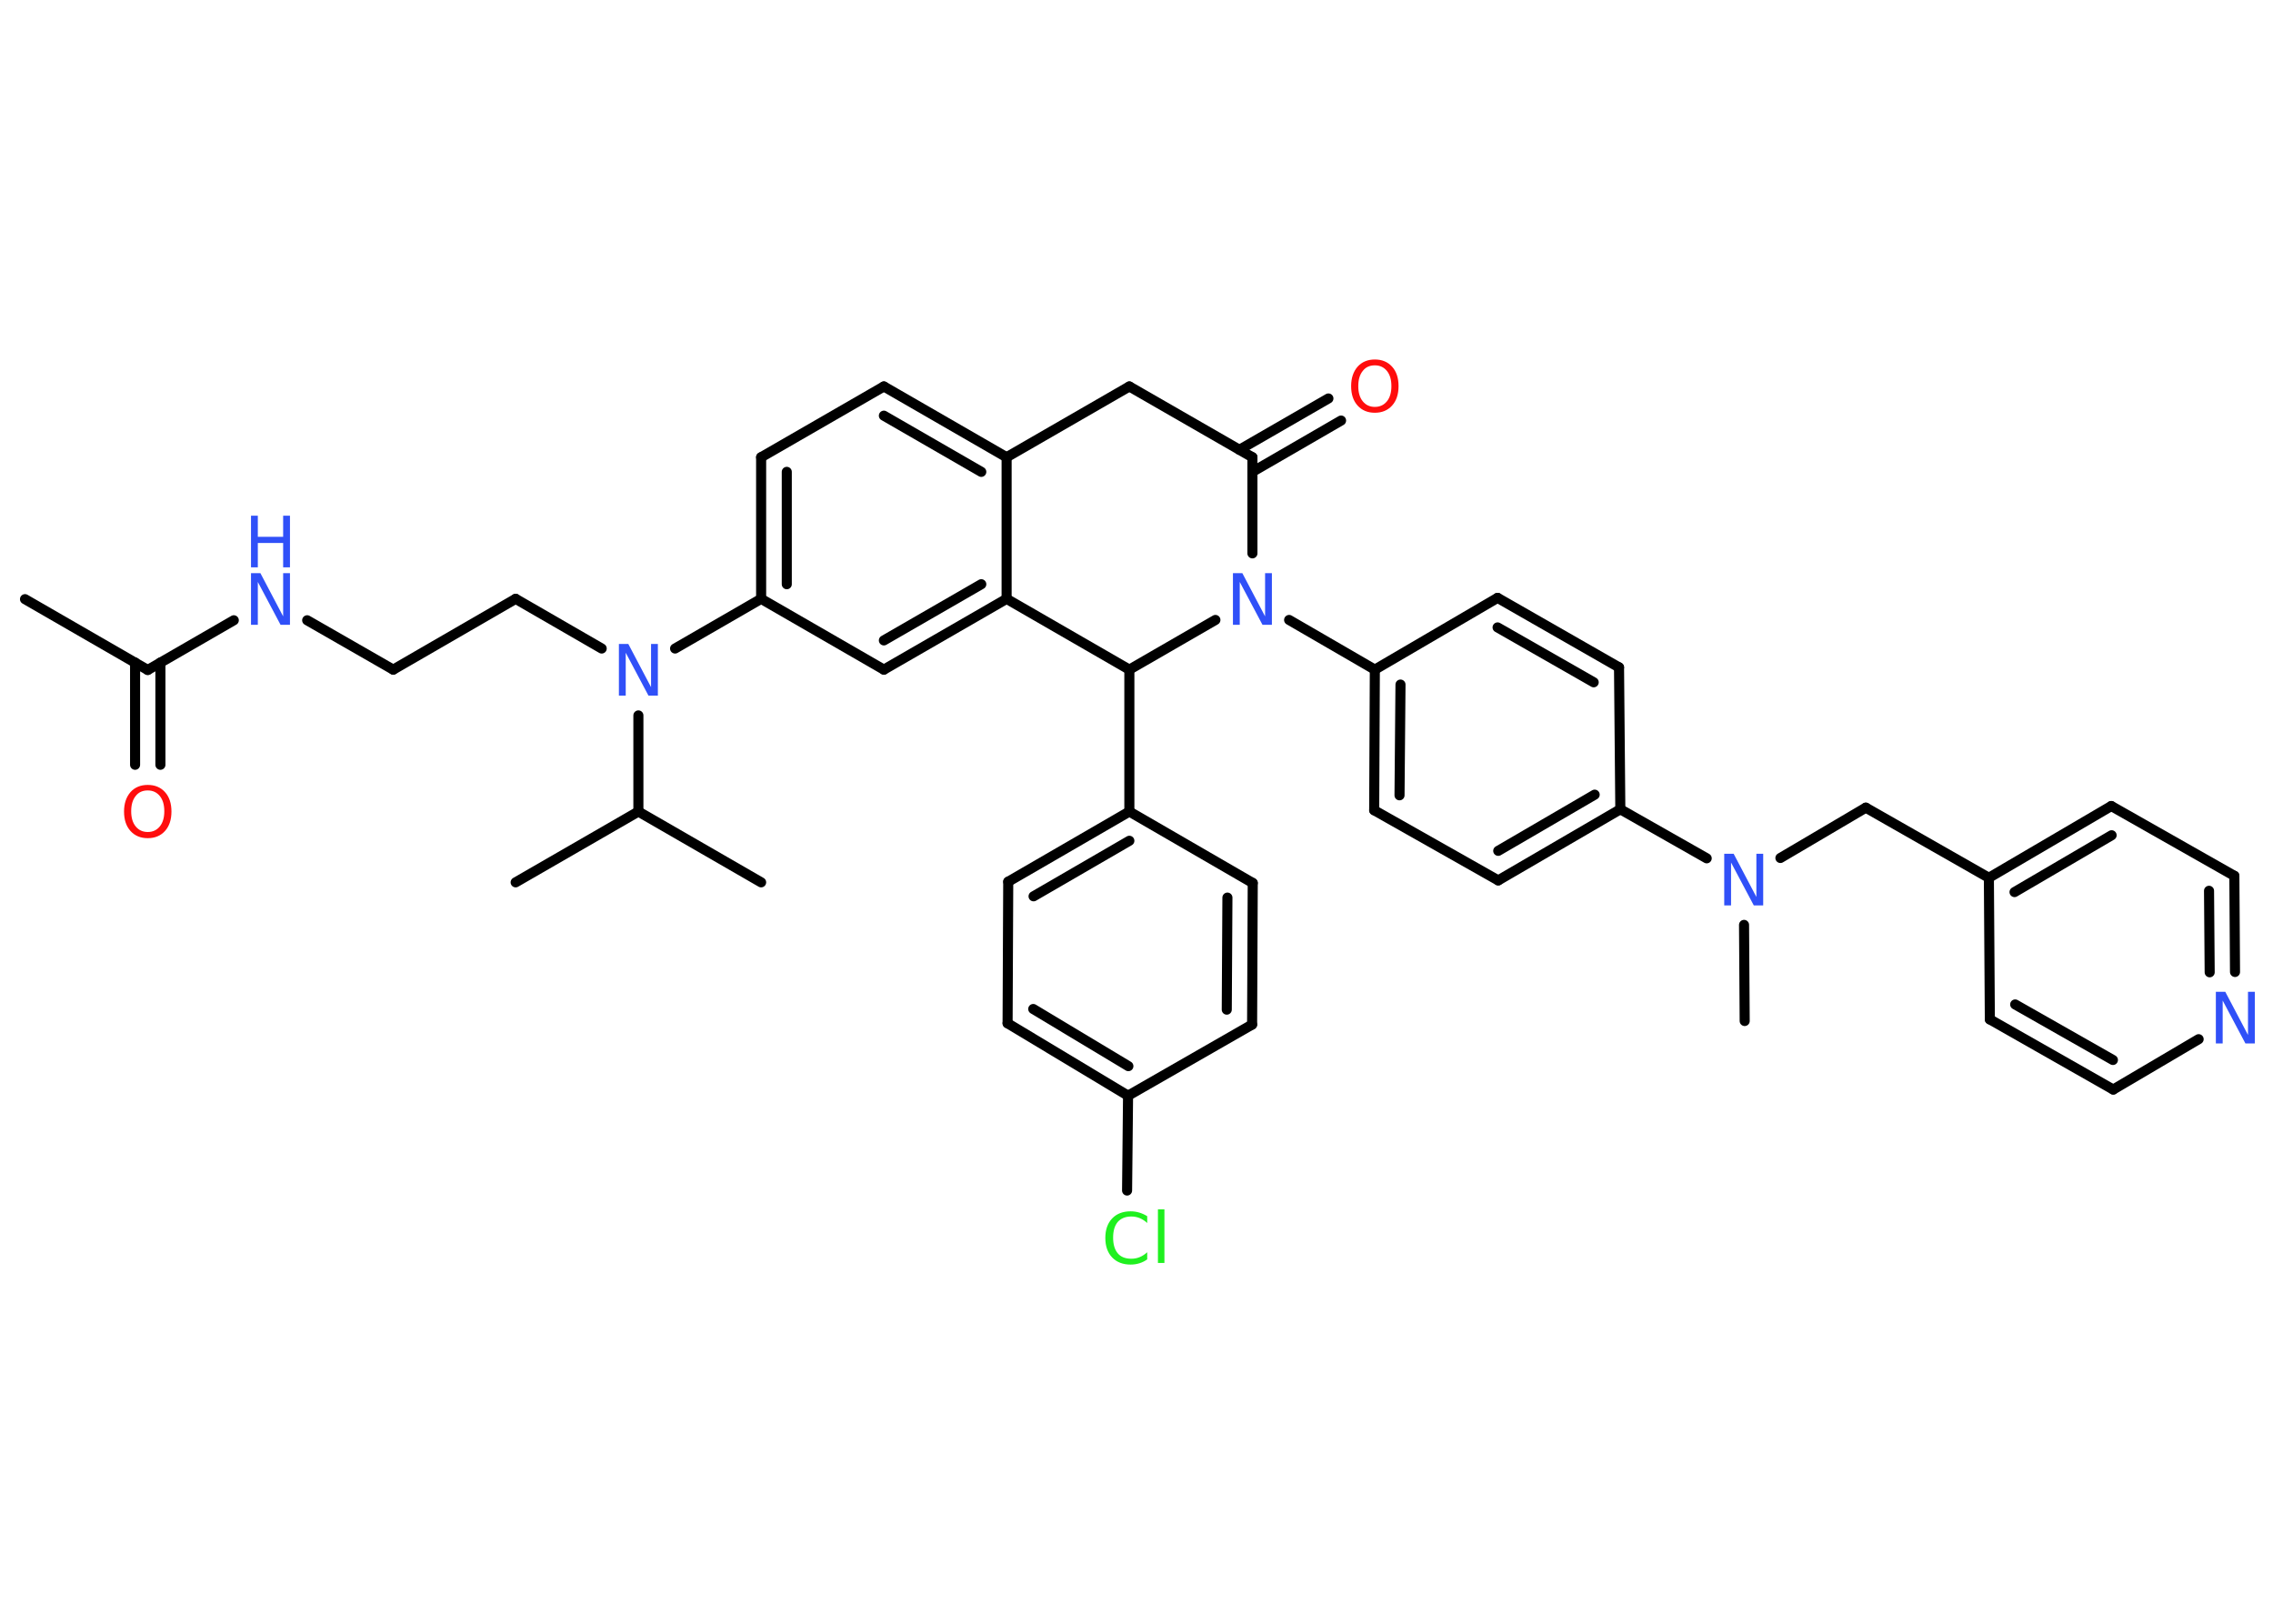 <?xml version='1.0' encoding='UTF-8'?>
<!DOCTYPE svg PUBLIC "-//W3C//DTD SVG 1.1//EN" "http://www.w3.org/Graphics/SVG/1.1/DTD/svg11.dtd">
<svg version='1.2' xmlns='http://www.w3.org/2000/svg' xmlns:xlink='http://www.w3.org/1999/xlink' width='70.0mm' height='50.0mm' viewBox='0 0 70.0 50.0'>
  <desc>Generated by the Chemistry Development Kit (http://github.com/cdk)</desc>
  <g stroke-linecap='round' stroke-linejoin='round' stroke='#000000' stroke-width='.31' fill='#3050F8'>
    <rect x='.0' y='.0' width='70.0' height='50.0' fill='#FFFFFF' stroke='none'/>
    <g id='mol1' class='mol'>
      <line id='mol1bnd1' class='bond' x1='.77' y1='18.45' x2='4.55' y2='20.63'/>
      <g id='mol1bnd2' class='bond'>
        <line x1='4.94' y1='20.4' x2='4.94' y2='23.55'/>
        <line x1='4.16' y1='20.4' x2='4.16' y2='23.55'/>
      </g>
      <line id='mol1bnd3' class='bond' x1='4.55' y1='20.63' x2='7.2' y2='19.1'/>
      <line id='mol1bnd4' class='bond' x1='9.46' y1='19.1' x2='12.11' y2='20.62'/>
      <line id='mol1bnd5' class='bond' x1='12.11' y1='20.62' x2='15.88' y2='18.44'/>
      <line id='mol1bnd6' class='bond' x1='15.88' y1='18.44' x2='18.53' y2='19.97'/>
      <line id='mol1bnd7' class='bond' x1='20.79' y1='19.97' x2='23.44' y2='18.44'/>
      <g id='mol1bnd8' class='bond'>
        <line x1='23.44' y1='14.08' x2='23.44' y2='18.44'/>
        <line x1='24.23' y1='14.53' x2='24.23' y2='17.99'/>
      </g>
      <line id='mol1bnd9' class='bond' x1='23.44' y1='14.08' x2='27.22' y2='11.9'/>
      <g id='mol1bnd10' class='bond'>
        <line x1='31.0' y1='14.08' x2='27.22' y2='11.9'/>
        <line x1='30.22' y1='14.53' x2='27.22' y2='12.8'/>
      </g>
      <line id='mol1bnd11' class='bond' x1='31.0' y1='14.08' x2='31.0' y2='18.44'/>
      <g id='mol1bnd12' class='bond'>
        <line x1='27.22' y1='20.62' x2='31.0' y2='18.44'/>
        <line x1='27.22' y1='19.72' x2='30.22' y2='17.99'/>
      </g>
      <line id='mol1bnd13' class='bond' x1='23.44' y1='18.44' x2='27.22' y2='20.62'/>
      <line id='mol1bnd14' class='bond' x1='31.0' y1='18.44' x2='34.78' y2='20.62'/>
      <line id='mol1bnd15' class='bond' x1='34.78' y1='20.62' x2='34.78' y2='24.99'/>
      <g id='mol1bnd16' class='bond'>
        <line x1='34.78' y1='24.99' x2='31.05' y2='27.15'/>
        <line x1='34.78' y1='25.89' x2='31.83' y2='27.6'/>
      </g>
      <line id='mol1bnd17' class='bond' x1='31.05' y1='27.15' x2='31.03' y2='31.51'/>
      <g id='mol1bnd18' class='bond'>
        <line x1='31.03' y1='31.51' x2='34.74' y2='33.74'/>
        <line x1='31.82' y1='31.07' x2='34.75' y2='32.83'/>
      </g>
      <line id='mol1bnd19' class='bond' x1='34.74' y1='33.74' x2='34.71' y2='36.66'/>
      <line id='mol1bnd20' class='bond' x1='34.74' y1='33.74' x2='38.56' y2='31.55'/>
      <g id='mol1bnd21' class='bond'>
        <line x1='38.56' y1='31.55' x2='38.58' y2='27.19'/>
        <line x1='37.78' y1='31.09' x2='37.8' y2='27.64'/>
      </g>
      <line id='mol1bnd22' class='bond' x1='34.78' y1='24.99' x2='38.58' y2='27.19'/>
      <line id='mol1bnd23' class='bond' x1='34.78' y1='20.62' x2='37.43' y2='19.09'/>
      <line id='mol1bnd24' class='bond' x1='39.7' y1='19.09' x2='42.34' y2='20.62'/>
      <g id='mol1bnd25' class='bond'>
        <line x1='42.34' y1='20.62' x2='42.32' y2='24.95'/>
        <line x1='43.13' y1='21.08' x2='43.1' y2='24.49'/>
      </g>
      <line id='mol1bnd26' class='bond' x1='42.32' y1='24.95' x2='46.14' y2='27.11'/>
      <g id='mol1bnd27' class='bond'>
        <line x1='46.14' y1='27.11' x2='49.9' y2='24.92'/>
        <line x1='46.14' y1='26.2' x2='49.11' y2='24.47'/>
      </g>
      <line id='mol1bnd28' class='bond' x1='49.9' y1='24.92' x2='52.56' y2='26.43'/>
      <line id='mol1bnd29' class='bond' x1='53.71' y1='28.48' x2='53.73' y2='31.44'/>
      <line id='mol1bnd30' class='bond' x1='54.83' y1='26.42' x2='57.46' y2='24.87'/>
      <line id='mol1bnd31' class='bond' x1='57.46' y1='24.87' x2='61.25' y2='27.03'/>
      <g id='mol1bnd32' class='bond'>
        <line x1='65.02' y1='24.82' x2='61.25' y2='27.03'/>
        <line x1='65.03' y1='25.72' x2='62.04' y2='27.47'/>
      </g>
      <line id='mol1bnd33' class='bond' x1='65.02' y1='24.82' x2='68.81' y2='26.97'/>
      <g id='mol1bnd34' class='bond'>
        <line x1='68.83' y1='29.93' x2='68.81' y2='26.97'/>
        <line x1='68.05' y1='29.94' x2='68.03' y2='27.43'/>
      </g>
      <line id='mol1bnd35' class='bond' x1='67.71' y1='32.0' x2='65.08' y2='33.55'/>
      <g id='mol1bnd36' class='bond'>
        <line x1='61.28' y1='31.39' x2='65.08' y2='33.55'/>
        <line x1='62.06' y1='30.93' x2='65.07' y2='32.64'/>
      </g>
      <line id='mol1bnd37' class='bond' x1='61.25' y1='27.03' x2='61.28' y2='31.39'/>
      <line id='mol1bnd38' class='bond' x1='49.9' y1='24.92' x2='49.86' y2='20.55'/>
      <g id='mol1bnd39' class='bond'>
        <line x1='49.86' y1='20.55' x2='46.12' y2='18.41'/>
        <line x1='49.08' y1='21.01' x2='46.12' y2='19.32'/>
      </g>
      <line id='mol1bnd40' class='bond' x1='42.34' y1='20.62' x2='46.12' y2='18.41'/>
      <line id='mol1bnd41' class='bond' x1='38.57' y1='17.04' x2='38.57' y2='14.08'/>
      <g id='mol1bnd42' class='bond'>
        <line x1='38.17' y1='13.85' x2='40.91' y2='12.27'/>
        <line x1='38.57' y1='14.53' x2='41.3' y2='12.95'/>
      </g>
      <line id='mol1bnd43' class='bond' x1='38.57' y1='14.08' x2='34.78' y2='11.9'/>
      <line id='mol1bnd44' class='bond' x1='31.0' y1='14.08' x2='34.78' y2='11.9'/>
      <line id='mol1bnd45' class='bond' x1='19.66' y1='22.03' x2='19.66' y2='24.99'/>
      <line id='mol1bnd46' class='bond' x1='19.66' y1='24.99' x2='15.88' y2='27.17'/>
      <line id='mol1bnd47' class='bond' x1='19.66' y1='24.99' x2='23.44' y2='27.17'/>
      <path id='mol1atm3' class='atom' d='M4.55 24.34q-.24 .0 -.37 .17q-.14 .17 -.14 .47q.0 .3 .14 .47q.14 .17 .37 .17q.23 .0 .37 -.17q.14 -.17 .14 -.47q.0 -.3 -.14 -.47q-.14 -.17 -.37 -.17zM4.55 24.17q.33 .0 .53 .22q.2 .22 .2 .6q.0 .38 -.2 .6q-.2 .22 -.53 .22q-.33 .0 -.53 -.22q-.2 -.22 -.2 -.6q.0 -.37 .2 -.6q.2 -.22 .53 -.22z' stroke='none' fill='#FF0D0D'/>
      <g id='mol1atm4' class='atom'>
        <path d='M7.73 17.65h.29l.7 1.33v-1.33h.21v1.59h-.29l-.7 -1.32v1.32h-.21v-1.59z' stroke='none'/>
        <path d='M7.73 15.88h.21v.65h.78v-.65h.21v1.59h-.21v-.75h-.78v.75h-.21v-1.59z' stroke='none'/>
      </g>
      <path id='mol1atm7' class='atom' d='M19.06 19.83h.29l.7 1.33v-1.33h.21v1.59h-.29l-.7 -1.32v1.32h-.21v-1.59z' stroke='none'/>
      <path id='mol1atm19' class='atom' d='M35.33 37.43v.23q-.11 -.1 -.23 -.15q-.12 -.05 -.26 -.05q-.27 .0 -.42 .17q-.14 .17 -.14 .48q.0 .31 .14 .48q.14 .17 .42 .17q.14 .0 .26 -.05q.12 -.05 .23 -.15v.22q-.11 .08 -.24 .12q-.13 .04 -.27 .04q-.36 .0 -.57 -.22q-.21 -.22 -.21 -.6q.0 -.38 .21 -.6q.21 -.22 .57 -.22q.14 .0 .27 .04q.13 .04 .24 .11zM35.66 37.24h.2v1.65h-.2v-1.65z' stroke='none' fill='#1FF01F'/>
      <path id='mol1atm22' class='atom' d='M37.97 17.65h.29l.7 1.33v-1.33h.21v1.59h-.29l-.7 -1.32v1.32h-.21v-1.59z' stroke='none'/>
      <path id='mol1atm27' class='atom' d='M53.1 26.29h.29l.7 1.33v-1.33h.21v1.59h-.29l-.7 -1.32v1.32h-.21v-1.59z' stroke='none'/>
      <path id='mol1atm33' class='atom' d='M68.24 30.54h.29l.7 1.33v-1.33h.21v1.59h-.29l-.7 -1.32v1.32h-.21v-1.59z' stroke='none'/>
      <path id='mol1atm39' class='atom' d='M42.34 11.25q-.24 .0 -.37 .17q-.14 .17 -.14 .47q.0 .3 .14 .47q.14 .17 .37 .17q.23 .0 .37 -.17q.14 -.17 .14 -.47q.0 -.3 -.14 -.47q-.14 -.17 -.37 -.17zM42.34 11.07q.33 .0 .53 .22q.2 .22 .2 .6q.0 .38 -.2 .6q-.2 .22 -.53 .22q-.33 .0 -.53 -.22q-.2 -.22 -.2 -.6q.0 -.37 .2 -.6q.2 -.22 .53 -.22z' stroke='none' fill='#FF0D0D'/>
    </g>
  </g>
</svg>

